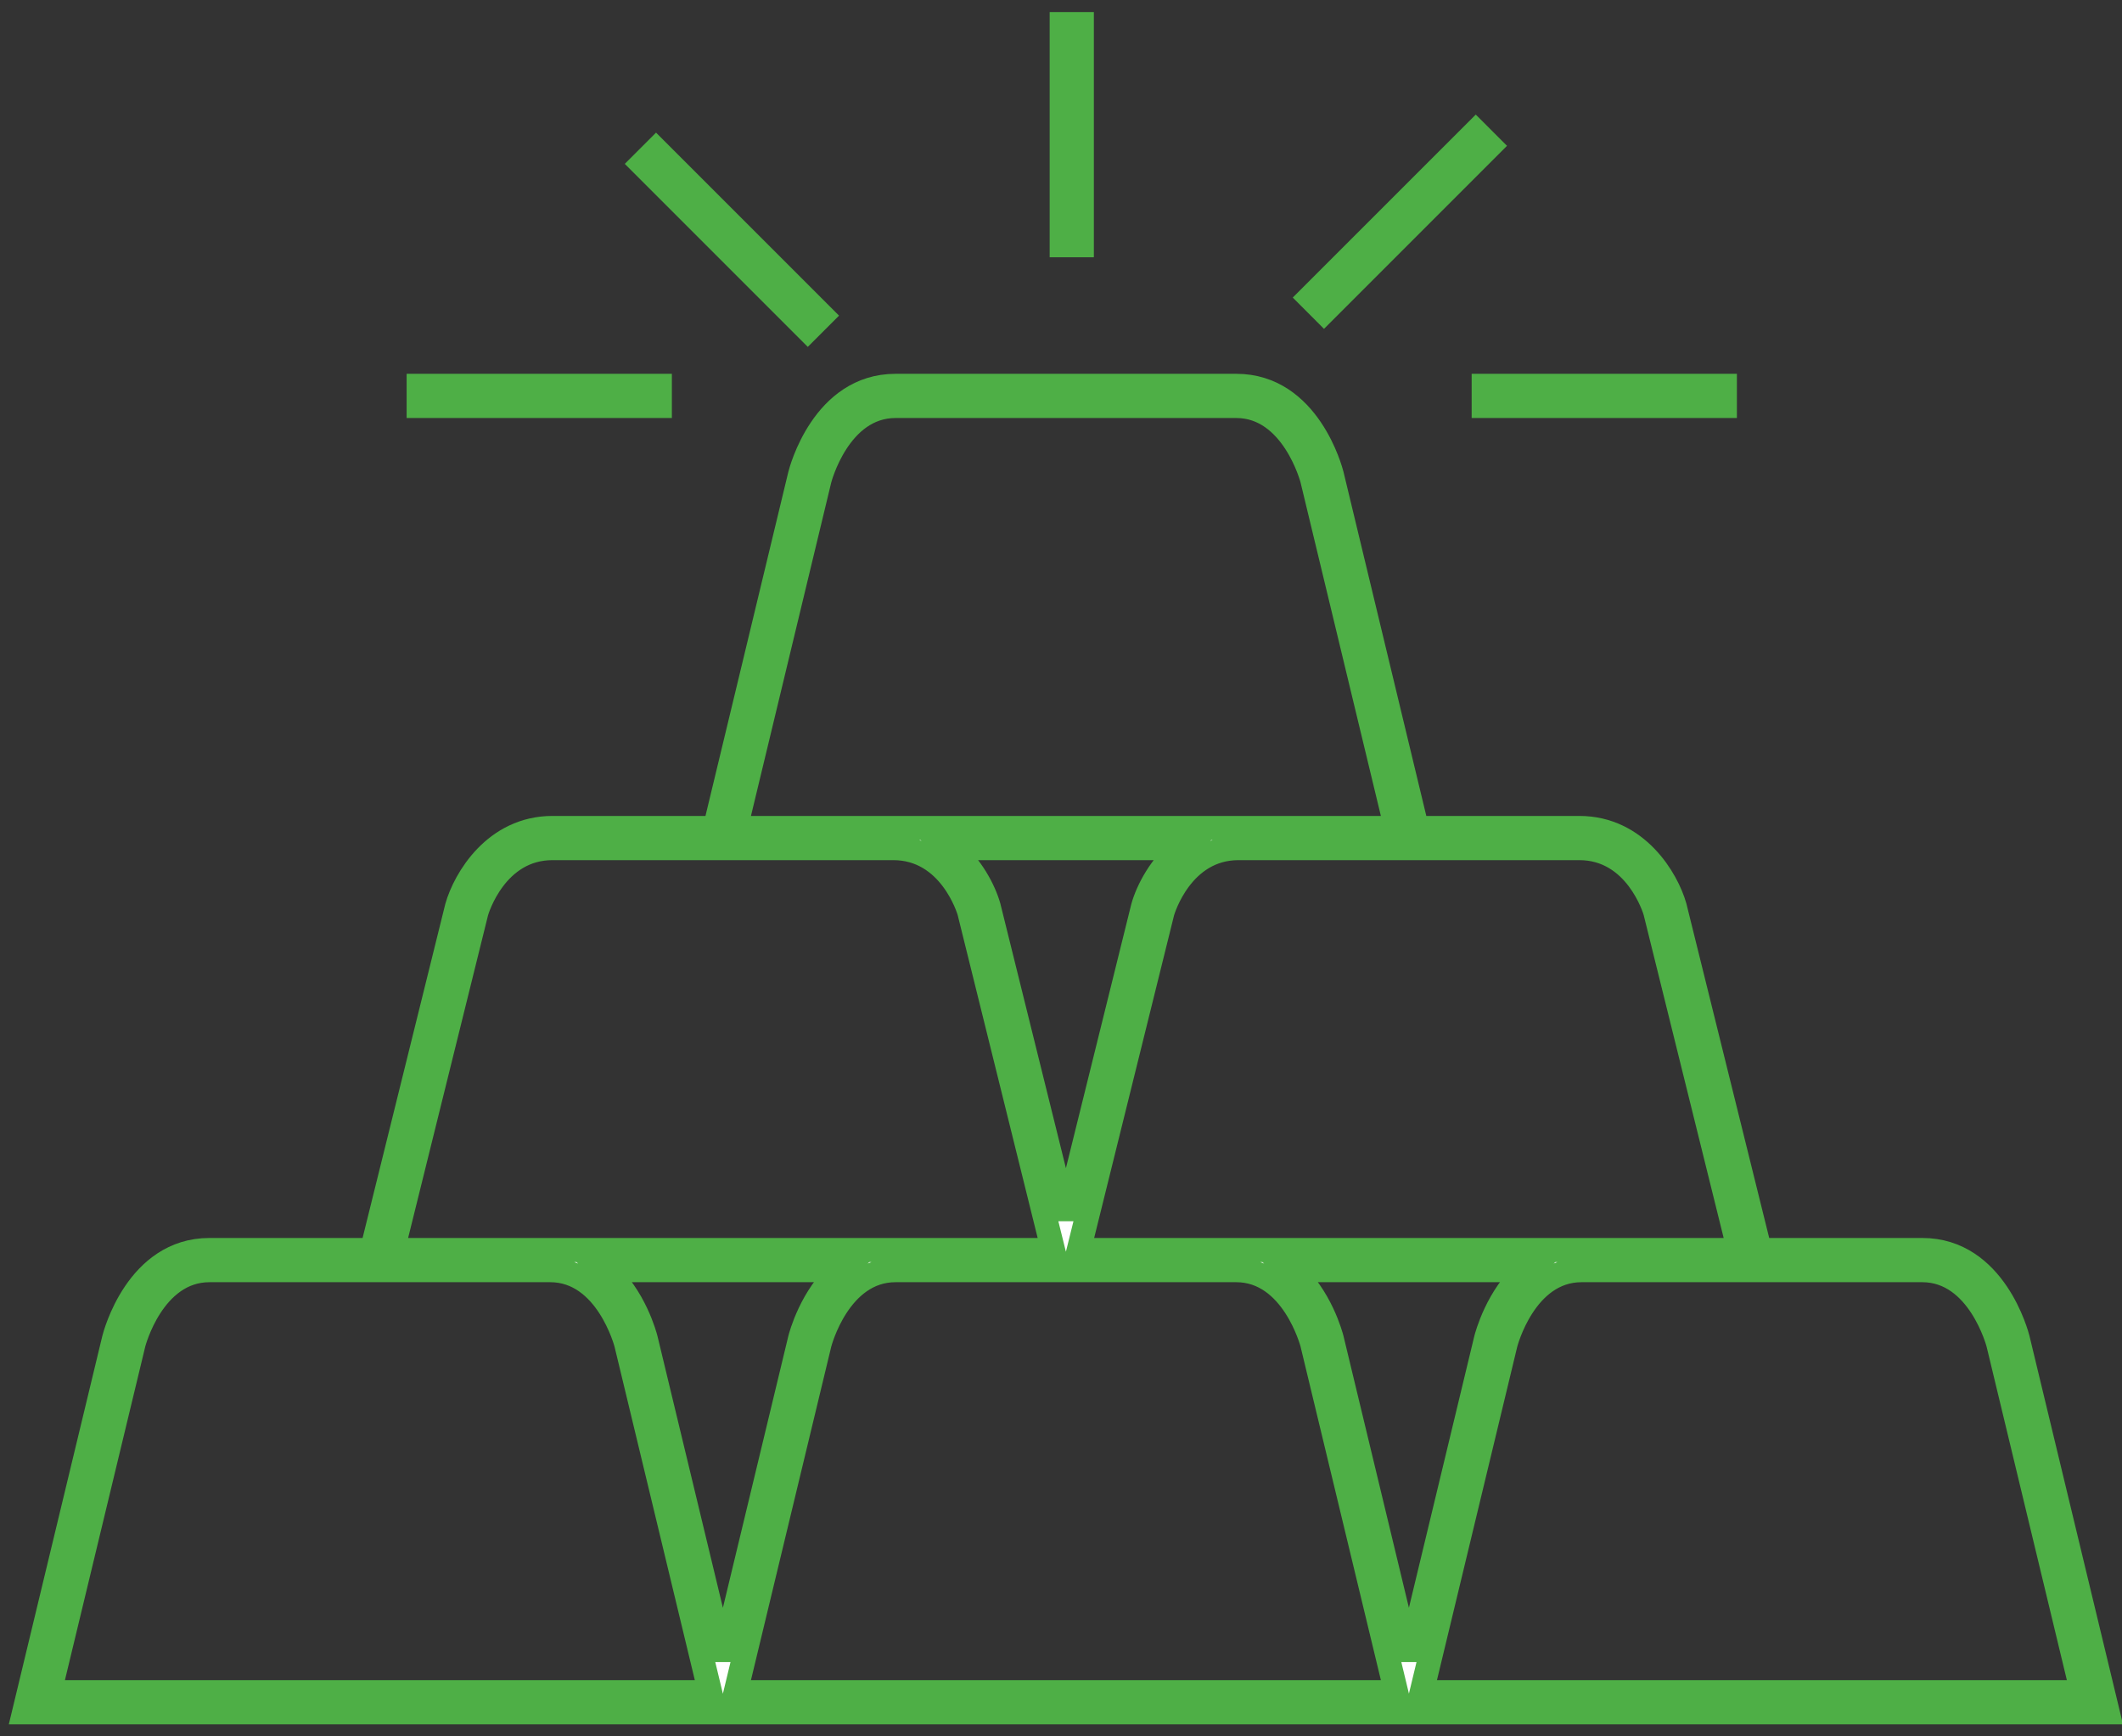 <?xml version="1.0" encoding="UTF-8"?>
<svg width="88px" height="72px" viewBox="0 0 88 72" version="1.1" xmlns="http://www.w3.org/2000/svg" xmlns:xlink="http://www.w3.org/1999/xlink">
    <rect x="0" y="0" width="88" height="72" fill="#333333" stroke="none"/>
    <!-- Generator: Sketch 43.1 (39012) - http://www.bohemiancoding.com/sketch -->
    <title>Gold</title>
    <desc>Created with Sketch.</desc>
    <defs></defs>
    <g id="Page-1" stroke="none" stroke-width="1" fill="none" fill-rule="evenodd">
        <g id="Leroy" transform="translate(-385, -842)" stroke="#4EAF46" fill="#FFFFFF">
            <g id="Group-15" transform="translate(80, 843)">
                <path d="M367.435,54.722 C367.443,54.691 368.225,51.667 370.587,51.667 L378.185,51.667 L384.718,51.667 C387.07,51.667 387.863,54.692 387.87,54.718 L391.348,69.167 L363.957,69.167 L367.435,54.722 Z M363.428,67.803 L360.23,54.519 C360.204,54.417 359.763,52.722 358.52,51.667 L368.335,51.667 C367.093,52.722 366.652,54.417 366.625,54.523 L363.428,67.803 Z M335.508,69.167 L338.986,54.722 C338.994,54.691 339.777,51.667 342.139,51.667 L348.671,51.667 L349.736,51.667 L356.269,51.667 C358.62,51.667 359.414,54.692 359.42,54.718 L362.9,69.167 L335.508,69.167 Z M334.979,67.803 L331.78,54.52 C331.754,54.417 331.313,52.722 330.071,51.667 L339.886,51.667 C338.644,52.722 338.203,54.417 338.177,54.523 L334.979,67.803 Z M307.058,69.167 L310.537,54.722 C310.543,54.691 311.327,51.667 313.688,51.667 L320.222,51.667 L327.819,51.667 C330.171,51.667 330.963,54.692 330.97,54.718 L334.449,69.167 L307.058,69.167 Z M324.757,36.819 C324.788,36.711 325.553,34.166 327.913,34.166 L334.449,34.166 L342.044,34.166 C344.404,34.166 345.168,36.711 345.196,36.804 L348.671,50.833 L342.139,50.833 L327.819,50.833 L321.286,50.833 L324.757,36.819 Z M338.986,18.888 C338.994,18.857 339.777,15.833 342.139,15.833 L356.269,15.833 C358.62,15.833 359.414,18.858 359.42,18.885 L362.9,33.333 L356.363,33.333 L342.044,33.333 L335.508,33.333 L338.986,18.888 Z M349.204,49.518 L346,36.59 C345.809,35.916 345.286,34.888 344.388,34.166 L354.019,34.166 C353.12,34.89 352.595,35.922 352.402,36.604 L349.204,49.518 Z M363.957,34.166 L370.494,34.166 C372.854,34.166 373.618,36.711 373.645,36.804 L377.12,50.833 L370.587,50.833 L356.269,50.833 L349.736,50.833 L353.207,36.819 C353.239,36.711 354.003,34.166 356.363,34.166 L363.957,34.166 Z M388.679,54.52 C388.641,54.369 387.723,50.833 384.718,50.833 L377.978,50.833 L374.45,36.59 C374.13,35.463 372.89,33.333 370.494,33.333 L363.756,33.333 L360.23,18.686 C360.192,18.536 359.273,15 356.269,15 L342.139,15 C339.134,15 338.215,18.536 338.177,18.69 L334.65,33.333 L327.913,33.333 C325.517,33.333 324.277,35.463 323.952,36.604 L320.428,50.833 L313.688,50.833 C310.683,50.833 309.765,54.369 309.727,54.523 L306,70 L334.449,70 L335.508,70 L362.9,70 L363.957,70 L392.406,70 L388.679,54.52 Z M332.363,15 L322.363,15 L322.363,15.833 L332.363,15.833 L332.363,15 Z M366.53,15.833 L376.53,15.833 L376.53,15 L366.53,15 L366.53,15.833 Z M339.088,12.088 L332.206,5.206 L331.617,5.795 L338.499,12.677 L339.088,12.088 Z M366.789,5.047 L366.2,4.458 L359.318,11.339 L359.907,11.929 L366.789,5.047 Z M349.863,0 L349.03,0 L349.03,9.167 L349.863,9.167 L349.863,0 Z" id="Gold"></path>
            </g>
        </g>
    </g>
</svg>
